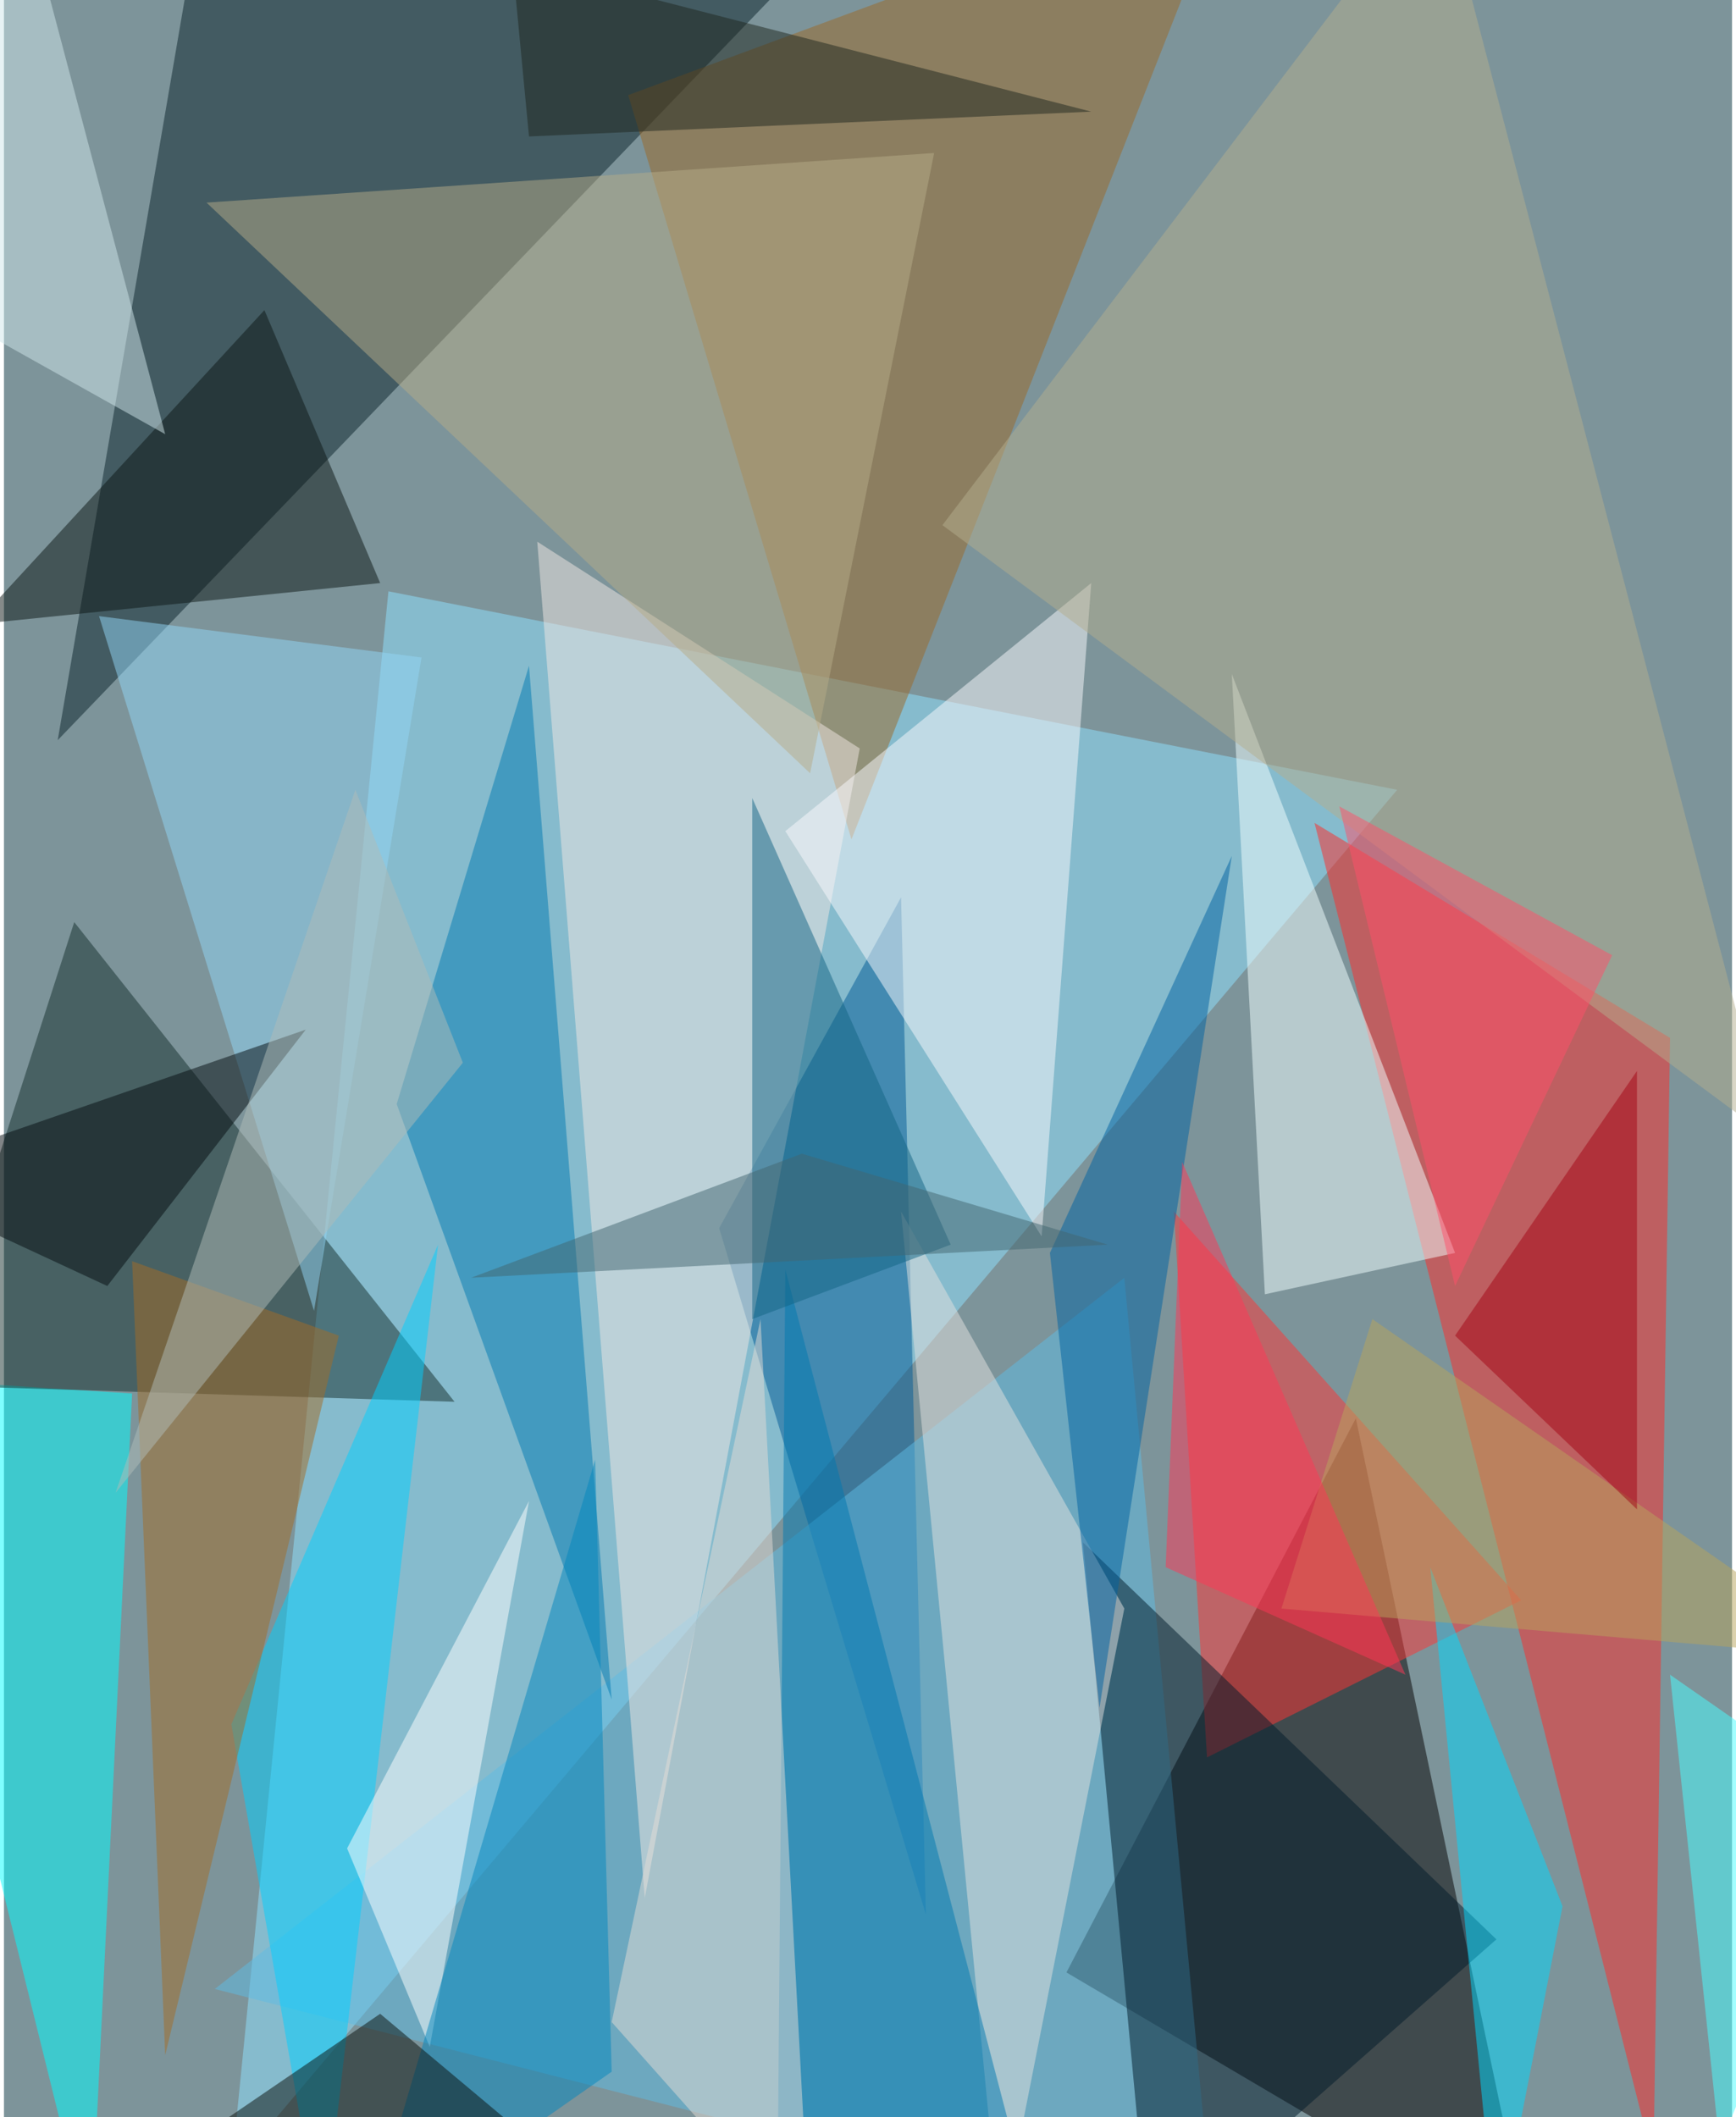 <svg xmlns="http://www.w3.org/2000/svg" width="228" height="278" viewBox="0 0 836 1024"><path fill="#7d949a" d="M0 0h836v1024H0z"/><g fill-opacity=".502"><path fill="#040000" d="M738 1086l-84-400-140 268z"/><path fill="#8fe1ff" d="M110 1050l564-668-488-96z"/><path fill="#ff2b28" d="M806 502L634 398l164 648z"/><path fill="#0b232b" d="M98-62h332L26 358z"/><path fill="#ff3535" d="M734 774L566 586l16 264z"/><path fill="#00fcff" d="M42 1086l20-412-124-8z"/><path fill="#152f2d" d="M-38 670l72-224 184 232z"/><path fill="#005a95" d="M446 926l-12-492-88 160z"/><path fill="#9c6827" d="M594-62L302 46l108 360z"/><path fill="#5ebce3" d="M102 962l484 124-44-468z"/><path fill="#f2e8e4" d="M414 362L310 918l-52-656z"/><path fill="#f2ffff" d="M610 626l92-20-108-280z"/><path fill="#f9f9fc" d="M502 598l24-316-148 120z"/><path fill="#007bb1" d="M190 534l104 288-40-500z"/><path fill="#001b2b" d="M522 746l32 340 168-148z"/><path fill="#00d0fe" d="M210 602L110 834l44 252z"/><path fill="#b5ab87" d="M390 374l60-300L98 98z"/><path fill="#a46c27" d="M78 994l84-348-100-36z"/><path fill="#e3e1df" d="M542 778L434 586l48 496z"/><path fill="#00d9ff" d="M754 922l-64-164 32 328z"/><path fill="#92d6f5" d="M202 318L46 298l104 336z"/><path fill="#b4ad8e" d="M854 550L454 254 694-62z"/><path fill="#0d1614" d="M-14 302l140-152 56 132z"/><path fill="#0063a1" d="M530 826l64-412-88 192z"/><path fill="#0078af" d="M374 1086l116-44-112-428z"/><path fill="#e4dcd6" d="M390 1086l-24-448-72 340z"/><path fill="#fff" d="M206 990l-40-96 88-168z"/><path fill="#126584" d="M362 386l96 216-96 36z"/><path fill="#b7a45d" d="M618 778l44-140 236 164z"/><path fill="#0285be" d="M286 706l-112 380 120-84z"/><path fill="#cfe6ea" d="M78 210L6-62l-28 216z"/><path fill="#0a110c" d="M18 1086l164-112 124 104z"/><path fill="#050c10" d="M50 622l-112-52 208-72z"/><path fill="#ff516b" d="M646 390l132 72-76 160z"/><path fill="#49fcff" d="M898 874l-68 164-24-228z"/><path fill="#1f271e" d="M526 54L254 66l-8-84z"/><path fill="#ff3657" d="M562 758l116 52-108-248z"/><path fill="#b0bcb8" d="M170 382L54 722l168-208z"/><path fill="#a10414" d="M702 646l88 84V518z"/><path fill="#436670" d="M386 558l148 44-308 16z"/></g></svg>